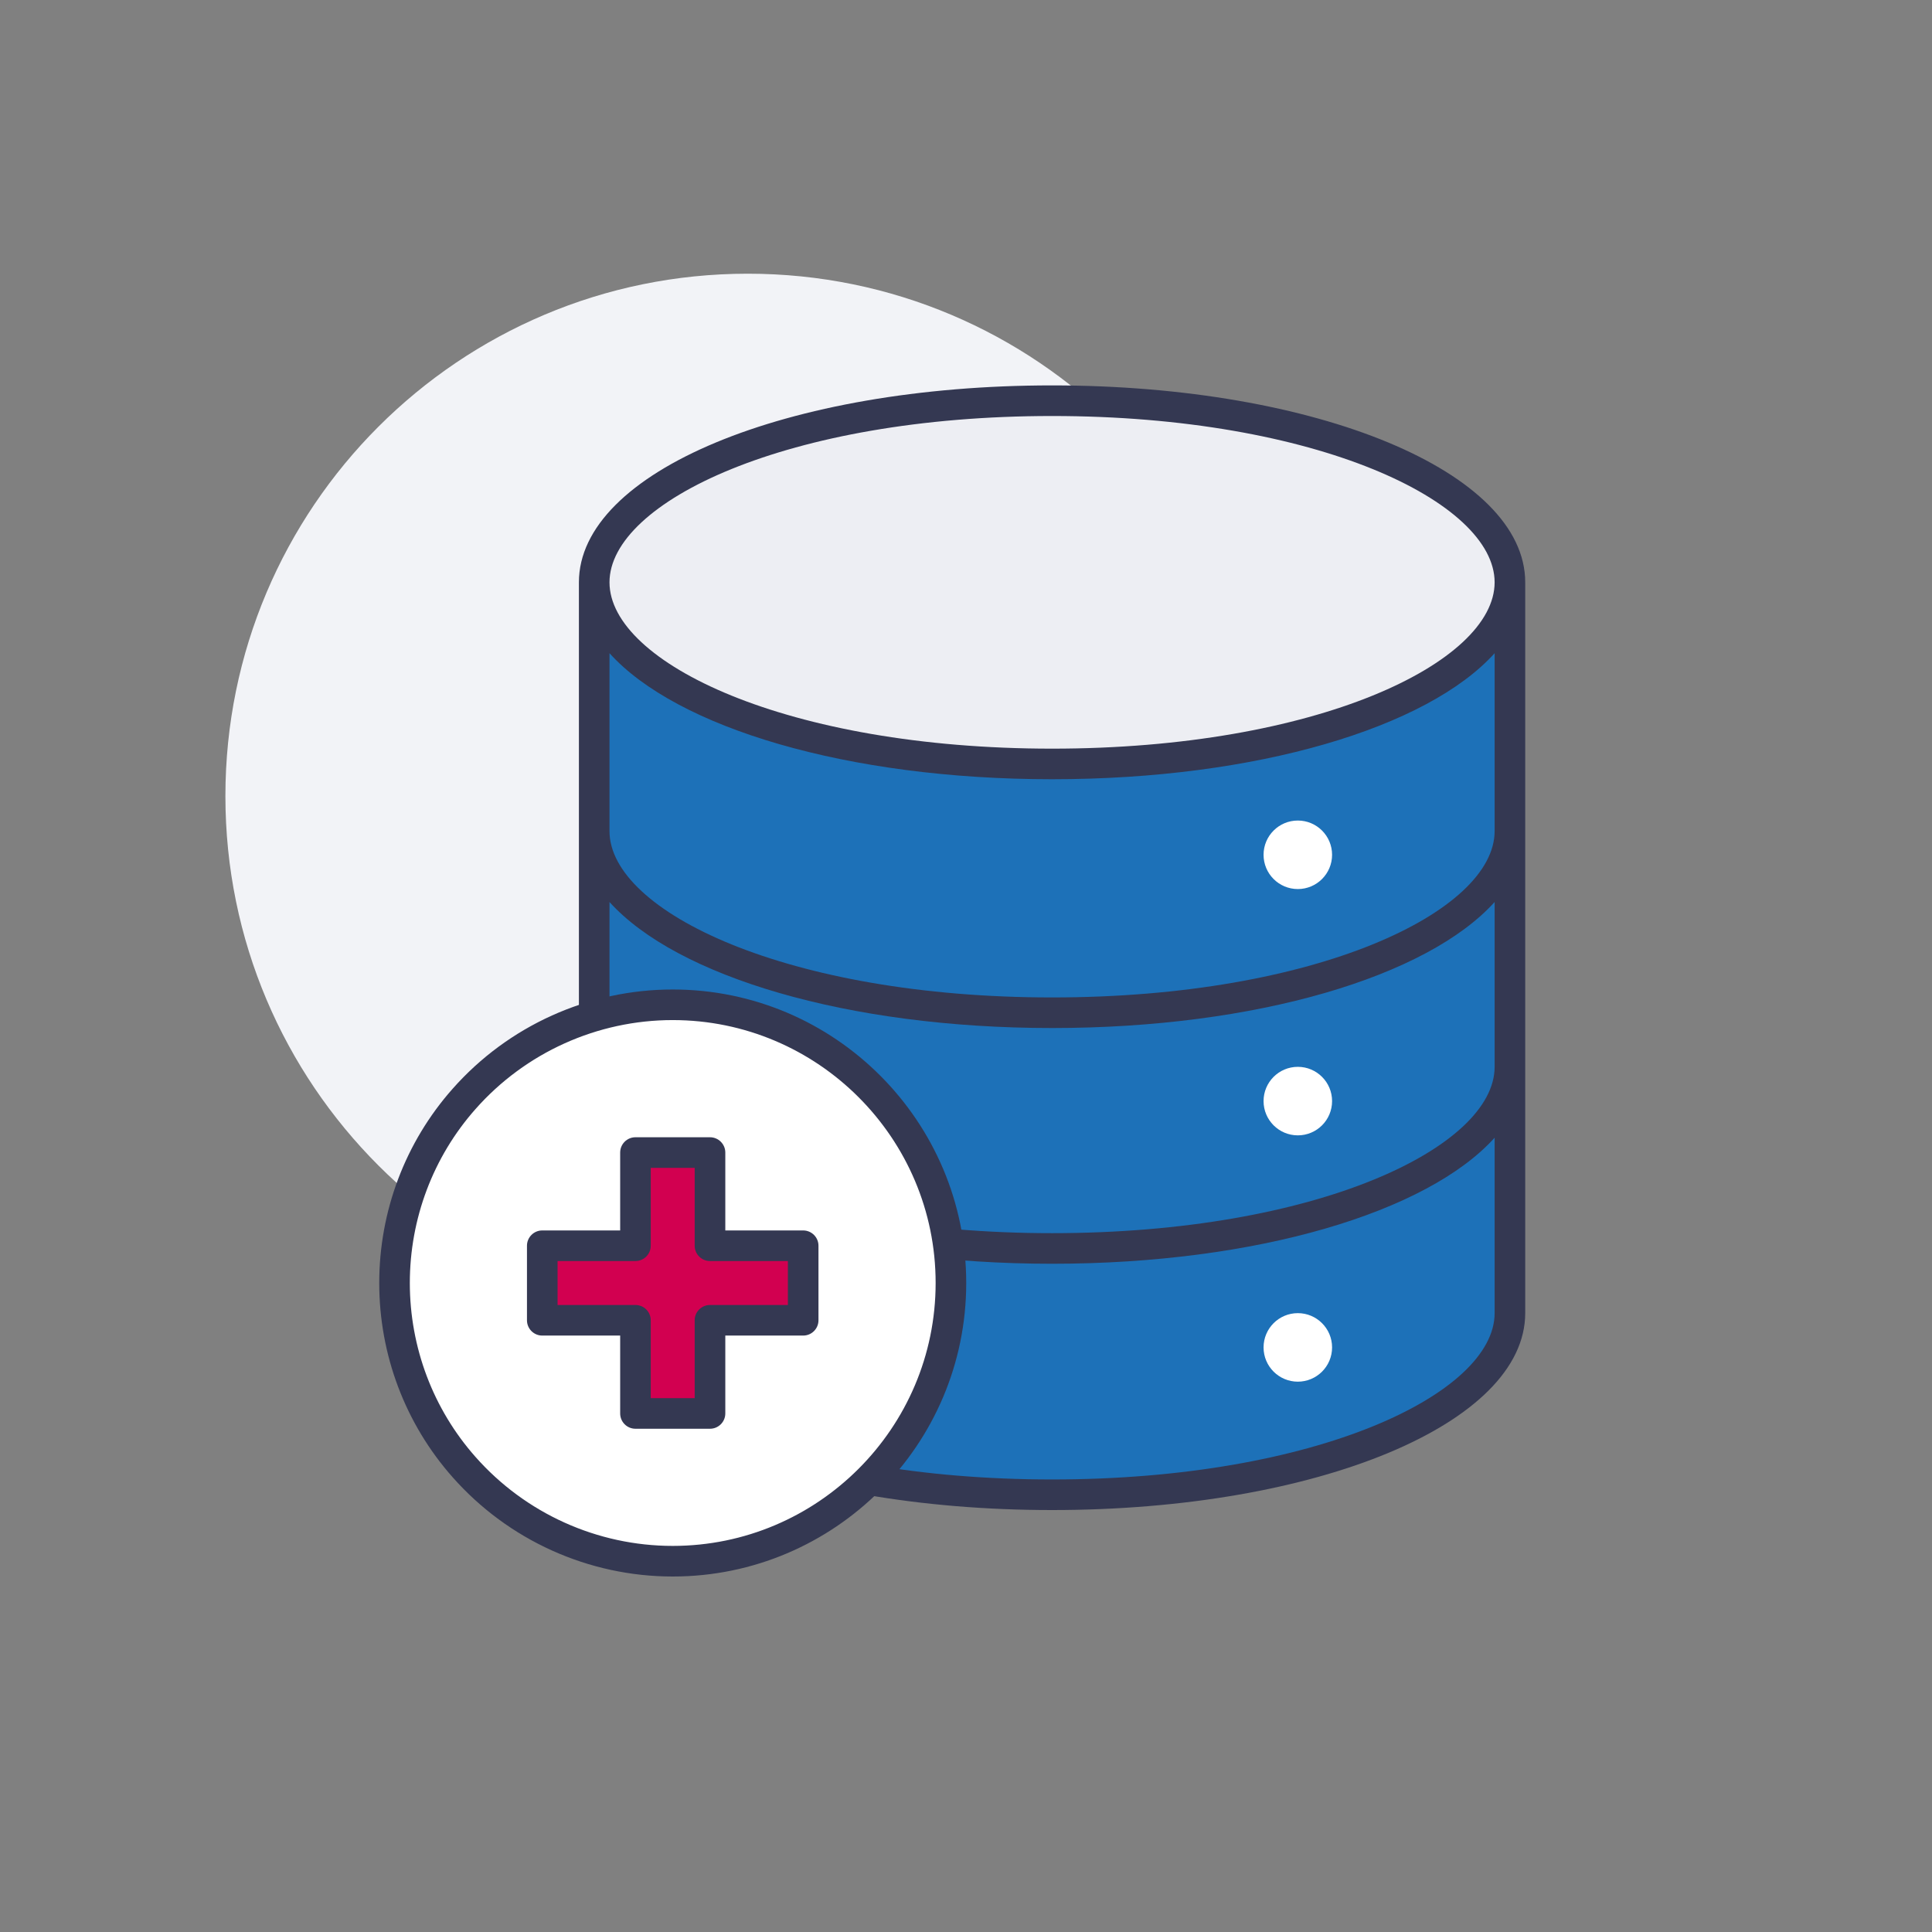 <?xml version="1.0" encoding="UTF-8"?>
<svg width="120px" height="120px" viewBox="0 0 120 120" version="1.1" xmlns="http://www.w3.org/2000/svg" xmlns:xlink="http://www.w3.org/1999/xlink">
    <rect x="0" y="0" width="120" height="120" fill="#808080" stroke="none"/>
    <title>02.Icons/Illustrative/Offres Repertoire</title>
    <g id="02.Icons/Illustrative/Offres-Repertoire" stroke="none" stroke-width="1" fill="none" fill-rule="evenodd">
        <path d="M78.894,49.447 C78.894,67.367 64.367,81.894 46.447,81.894 C28.527,81.894 14,67.367 14,49.447 C14,31.527 28.527,17 46.447,17 C64.367,17 78.894,31.527 78.894,49.447" id="Fill-1" fill="#F2F3F7"></path>
        <path d="M65.345,24.889 C49.639,24.889 36.906,29.94 36.906,36.17 C36.906,42.4 49.639,47.45 65.345,47.45 C81.051,47.45 93.784,42.4 93.784,36.17 C93.784,29.94 81.051,24.889 65.345,24.889" id="Fill-3" fill="#EDEEF3"></path>
        <path d="M65.345,47.45 C51.919,47.45 40.674,43.758 37.689,38.796 L36.906,38.796 L36.906,83.007 L37.288,83.007 C39.5,88.362 51.217,92.45 65.345,92.45 C79.473,92.45 91.189,88.362 93.402,83.007 L93.784,83.007 L93.784,38.796 L93.001,38.796 C90.016,43.758 78.771,47.45 65.345,47.45" id="Fill-5" fill="#1D71B8"></path>
        <path d="M92.834,51.622 C92.834,56.611 81.789,61.953 65.346,61.953 C48.902,61.953 37.857,56.611 37.857,51.622 L37.857,40.571 C42.021,45.192 52.615,48.4 65.346,48.4 C78.076,48.4 88.67,45.192 92.834,40.571 L92.834,51.622 Z M92.834,66.264 C92.834,71.253 81.789,76.594 65.346,76.594 C48.902,76.594 37.857,71.253 37.857,66.264 L37.857,56.025 C42.021,60.645 52.615,63.853 65.346,63.853 C78.076,63.853 88.67,60.645 92.834,56.025 L92.834,66.264 Z M92.834,81.561 C92.834,86.551 81.789,91.892 65.346,91.892 C48.902,91.892 37.857,86.551 37.857,81.561 L37.857,70.666 C42.021,75.287 52.615,78.494 65.346,78.494 C78.076,78.494 88.67,75.287 92.834,70.666 L92.834,81.561 Z M65.346,25.839 C81.789,25.839 92.834,31.18 92.834,36.169 C92.834,41.158 81.789,46.5 65.346,46.5 C48.902,46.5 37.857,41.158 37.857,36.169 C37.857,31.18 48.902,25.839 65.346,25.839 L65.346,25.839 Z M65.346,23.938 C48.866,23.938 35.957,29.31 35.957,36.169 L35.957,81.561 C35.957,88.42 48.866,93.792 65.346,93.792 C81.825,93.792 94.734,88.42 94.734,81.561 L94.734,36.169 C94.734,29.31 81.825,23.938 65.346,23.938 L65.346,23.938 Z" id="Fill-7" fill="#343852"></path>
        <path d="M82.738,53.093 C82.738,54.268 81.785,55.221 80.61,55.221 C79.435,55.221 78.482,54.268 78.482,53.093 C78.482,51.918 79.435,50.965 80.61,50.965 C81.785,50.965 82.738,51.918 82.738,53.093" id="Fill-9" fill="#FFFFFF"></path>
        <path d="M82.738,68.391 C82.738,69.567 81.785,70.519 80.61,70.519 C79.435,70.519 78.482,69.567 78.482,68.391 C78.482,67.216 79.435,66.263 80.61,66.263 C81.785,66.263 82.738,67.216 82.738,68.391" id="Fill-11" fill="#FFFFFF"></path>
        <path d="M82.738,83.69 C82.738,84.865 81.785,85.818 80.61,85.818 C79.435,85.818 78.482,84.865 78.482,83.69 C78.482,82.515 79.435,81.562 80.61,81.562 C81.785,81.562 82.738,82.515 82.738,83.69" id="Fill-13" fill="#FFFFFF"></path>
        <path d="M28.824,68.256 C31.992,64.67 36.629,62.41 41.784,62.41 C51.331,62.41 59.064,70.142 59.064,79.69 C59.064,89.237 51.331,96.97 41.784,96.97 C36.629,96.97 31.992,94.709 28.824,91.123 C26.131,88.085 24.504,84.081 24.504,79.69 C24.504,75.298 26.131,71.294 28.824,68.256" id="Fill-15" fill="#FFFFFF"></path>
        <path d="M41.784,63.359 C37.103,63.359 32.639,65.373 29.536,68.884 C26.904,71.855 25.455,75.691 25.455,79.689 C25.455,83.687 26.904,87.523 29.535,90.493 C29.535,90.493 29.536,90.493 29.536,90.494 C32.639,94.005 37.103,96.019 41.784,96.019 C50.789,96.019 58.114,88.694 58.114,79.689 C58.114,70.684 50.789,63.359 41.784,63.359 M41.784,97.92 C36.559,97.92 31.576,95.672 28.112,91.752 C25.174,88.435 23.555,84.151 23.555,79.689 C23.555,75.226 25.174,70.942 28.113,67.626 C31.576,63.707 36.559,61.459 41.784,61.459 C51.836,61.459 60.014,69.637 60.014,79.689 C60.014,89.741 51.836,97.92 41.784,97.92" id="Fill-17" fill="#343852"></path>
        <polygon id="Fill-20" fill="#D20050" points="44.099 77.374 44.099 71.587 39.469 71.587 39.469 77.374 34.839 77.374 33.681 77.374 33.681 82.004 34.839 82.004 39.469 82.004 39.469 87.793 44.099 87.793 44.099 82.004 49.887 82.004 49.887 77.374"></polygon>
        <path d="M40.419,86.842 L43.148,86.842 L43.148,82.005 C43.148,81.481 43.575,81.055 44.099,81.055 L48.937,81.055 L48.937,78.325 L44.099,78.325 C43.575,78.325 43.148,77.9 43.148,77.375 L43.148,72.537 L40.419,72.537 L40.419,77.375 C40.419,77.9 39.993,78.325 39.469,78.325 L34.632,78.325 L34.632,81.055 L39.469,81.055 C39.993,81.055 40.419,81.481 40.419,82.005 L40.419,86.842 Z M44.099,88.742 L39.469,88.742 C38.944,88.742 38.52,88.317 38.52,87.792 L38.52,82.955 L33.681,82.955 C33.157,82.955 32.731,82.53 32.731,82.005 L32.731,77.375 C32.731,76.851 33.157,76.425 33.681,76.425 L38.52,76.425 L38.52,71.587 C38.52,71.063 38.944,70.637 39.469,70.637 L44.099,70.637 C44.623,70.637 45.05,71.063 45.05,71.587 L45.05,76.425 L49.886,76.425 C50.41,76.425 50.837,76.851 50.837,77.375 L50.837,82.005 C50.837,82.53 50.41,82.955 49.886,82.955 L45.05,82.955 L45.05,87.792 C45.05,88.317 44.623,88.742 44.099,88.742 L44.099,88.742 Z" id="Fill-22" fill="#343852"></path>
    </g>
</svg>